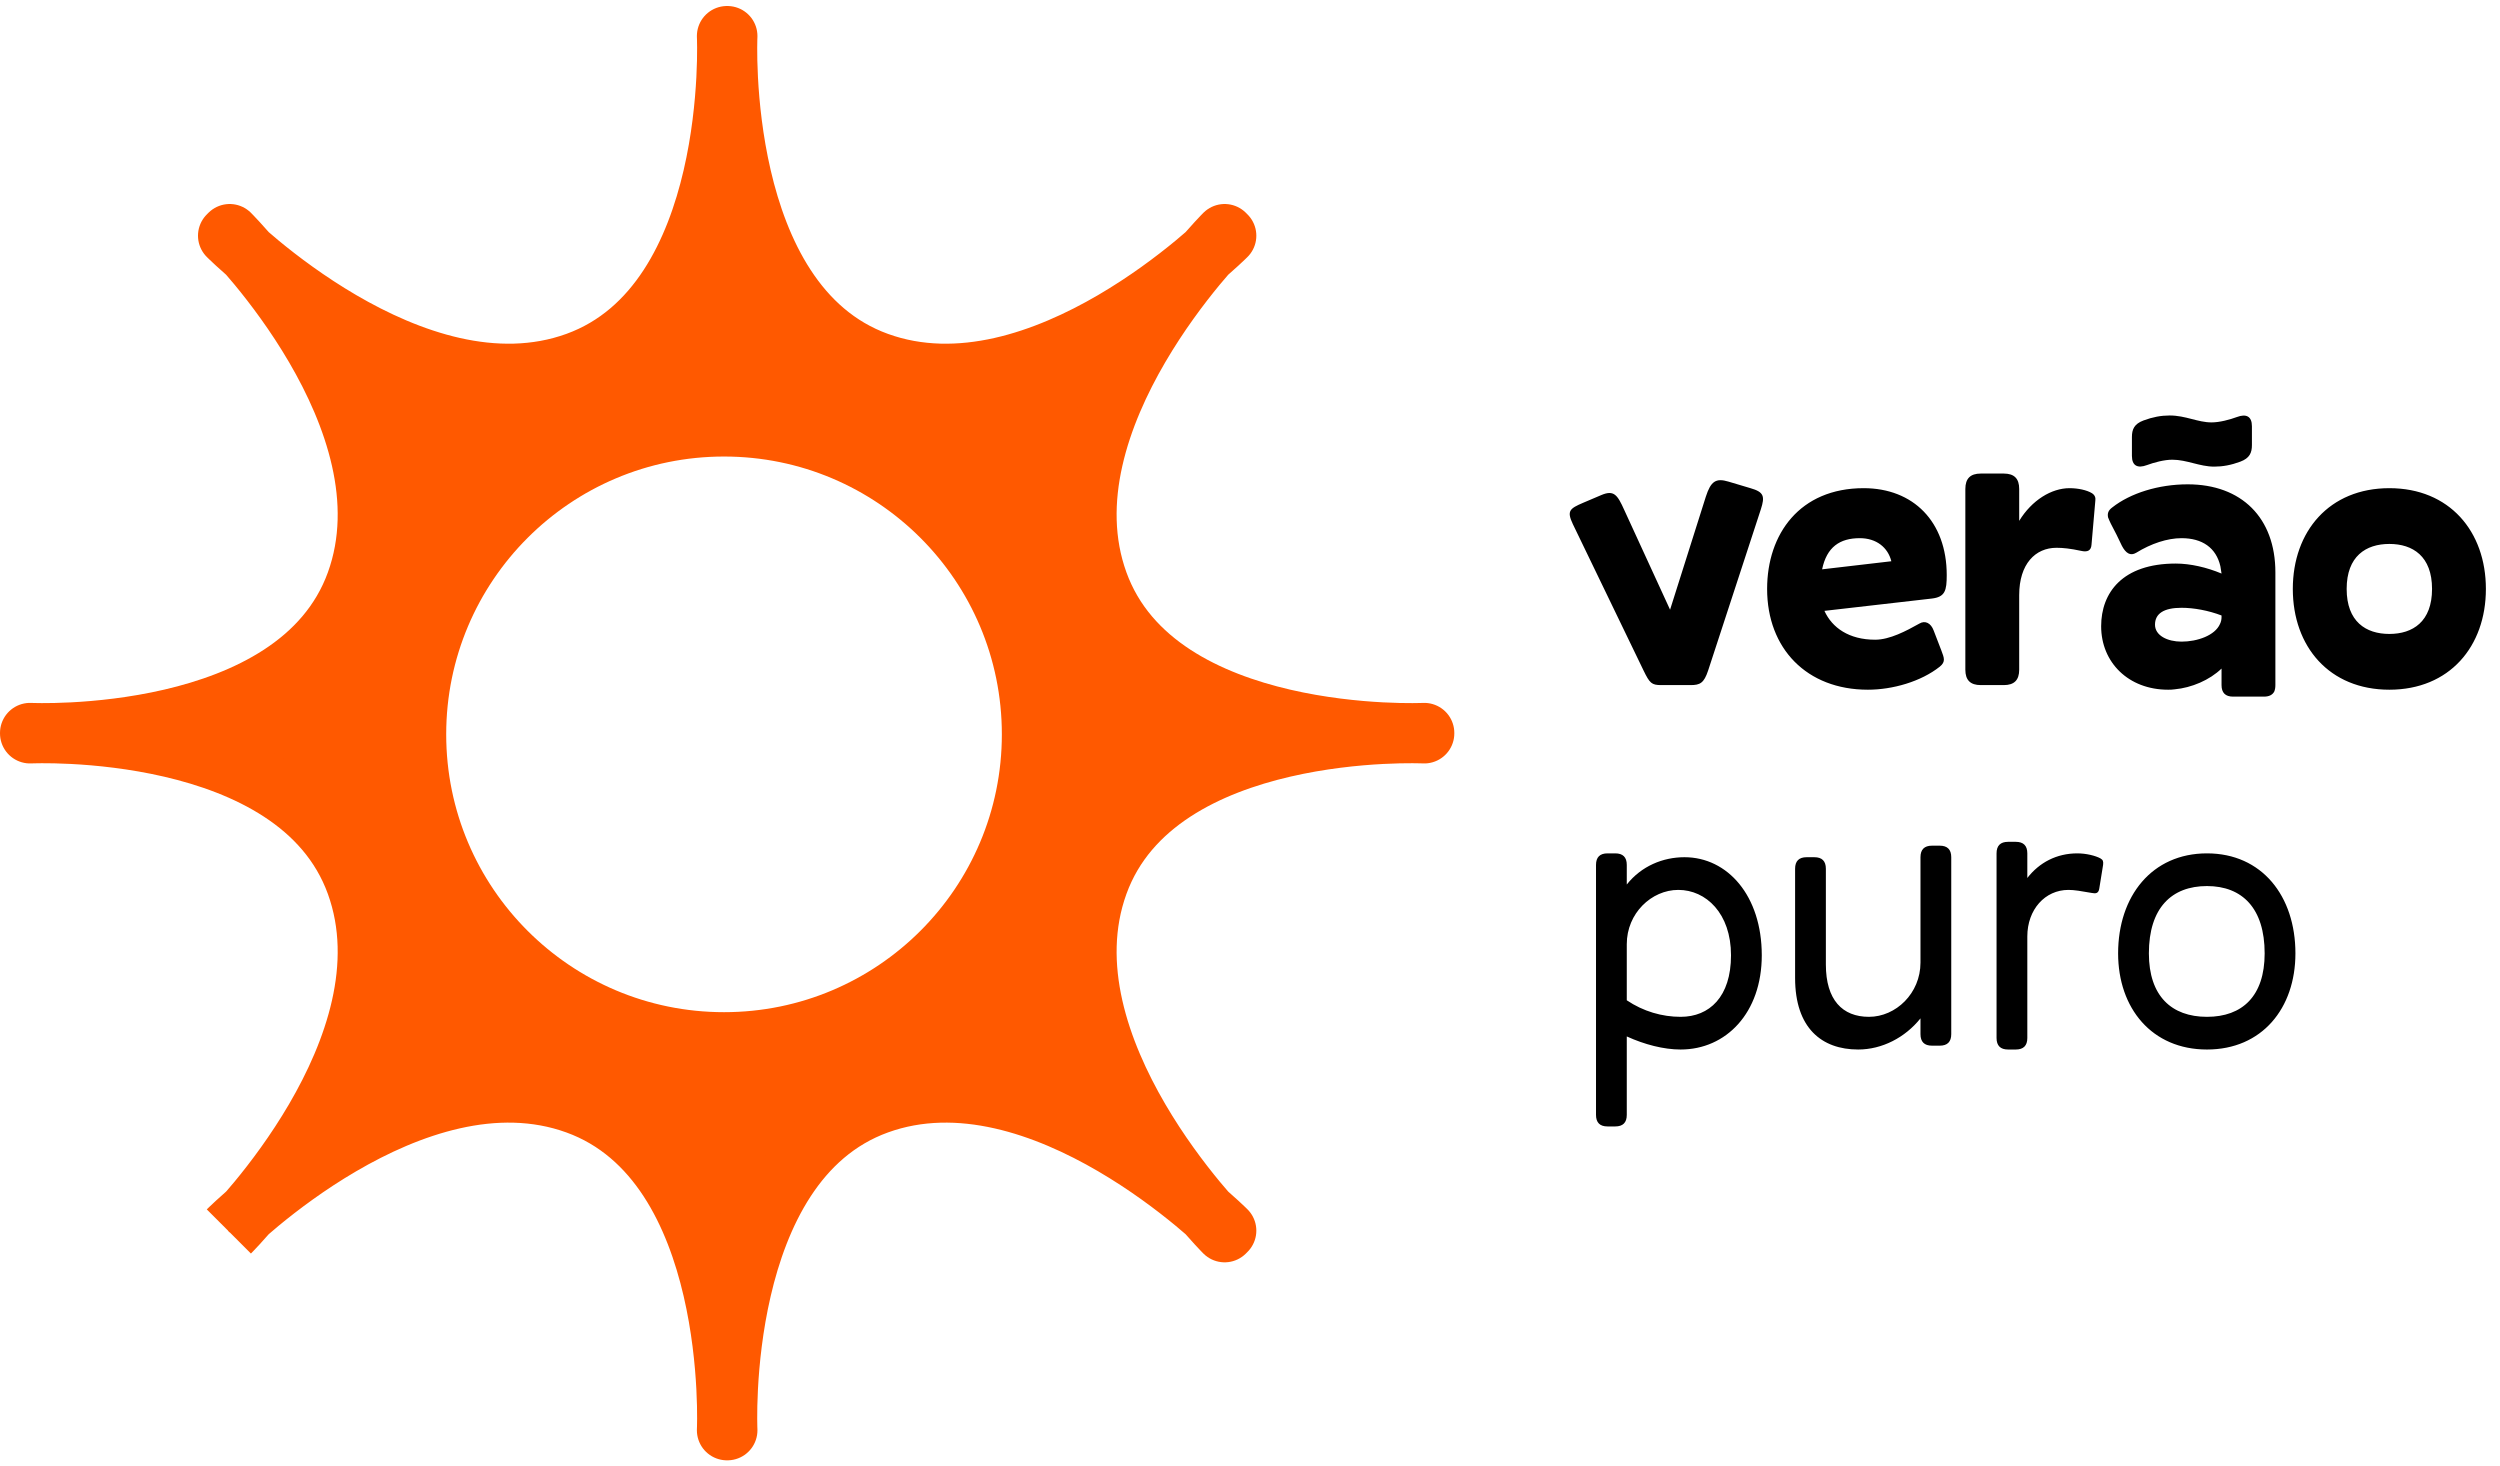 <svg width="208" height="122" viewBox="0 0 208 122" fill="none" xmlns="http://www.w3.org/2000/svg">
<path d="M60.478 3.003C60.478 3.003 61.541 25.225 47.969 30.134C36.041 34.449 23.301 23.564 20.241 20.741C23.064 23.801 33.949 36.541 29.634 48.47C24.724 62.041 2.502 60.978 2.502 60.978V61.015C2.502 61.015 24.724 59.962 29.634 73.533C33.959 85.49 23.011 98.262 20.222 101.28C23.245 98.487 36.016 87.544 47.969 91.869C61.541 96.778 60.478 119 60.478 119H60.524C60.524 119 59.461 96.778 73.033 91.869C85.014 87.534 97.817 98.54 100.798 101.299C98.04 98.318 87.034 85.515 91.368 73.533C96.278 59.962 118.499 61.015 118.499 61.015V60.978C118.499 60.978 96.278 62.041 91.368 48.47C87.044 36.516 97.987 23.746 100.78 20.723C97.761 23.512 84.989 34.459 73.033 30.134C59.461 25.225 60.524 3.003 60.524 3.003H60.478ZM100.78 20.723C101.187 20.346 102.03 19.611 102.03 19.611L101.892 19.473C101.892 19.473 101.158 20.314 100.78 20.723ZM100.798 101.299C101.164 101.694 101.892 102.53 101.892 102.53L102.03 102.392C102.03 102.392 101.193 101.664 100.798 101.299ZM20.222 101.28C19.813 101.658 18.972 102.392 18.972 102.392L19.11 102.53C19.11 102.53 19.846 101.688 20.222 101.28ZM20.241 20.741C19.852 20.32 19.11 19.473 19.11 19.473L18.972 19.611C18.972 19.611 19.819 20.352 20.241 20.741ZM60.239 37.983C73.004 37.983 83.354 48.333 83.354 61.098C83.354 73.863 73.004 84.213 60.239 84.213C47.474 84.213 37.124 73.863 37.124 61.098C37.124 48.333 47.474 37.983 60.239 37.983Z" fill="#FF5900"/>
<path d="M19.11 102.526C19.11 102.526 34.542 87.102 29.632 73.53C24.723 59.959 2.5 61.019 2.5 61.019V60.98C2.5 60.98 24.723 62.04 29.632 48.469C34.542 34.898 19.11 19.473 19.11 19.473L18.973 19.61C18.973 19.61 34.398 35.041 47.969 30.132C61.541 25.222 60.481 3 60.481 3H60.519C60.519 3 59.459 25.222 73.031 30.132C86.602 35.041 102.027 19.61 102.027 19.61L101.89 19.473C101.89 19.473 86.458 34.898 91.367 48.469C96.277 62.04 118.499 60.98 118.499 60.98V61.019C118.499 61.019 96.277 59.959 91.367 73.53C86.458 87.102 101.89 102.526 101.89 102.526L102.027 102.389C102.027 102.389 86.602 86.958 73.031 91.867C59.459 96.776 60.519 118.999 60.519 118.999H60.481C60.481 118.999 61.541 96.776 47.969 91.867C34.398 86.958 18.973 102.389 18.973 102.389" stroke="#FF5900" stroke-width="5" stroke-miterlimit="10" stroke-linejoin="round"/>
<path d="M140.646 57H138.214C137.414 57 137.254 56.84 136.742 55.784L130.854 43.592C130.342 42.504 130.598 42.312 131.718 41.832L133.222 41.192C134.278 40.744 134.566 41.16 135.142 42.44L138.95 50.728L141.926 41.32C142.342 40.04 142.758 39.752 143.814 40.072L145.638 40.616C146.758 40.936 146.854 41.288 146.502 42.376L142.118 55.784C141.766 56.84 141.446 57 140.646 57ZM155.408 57.384C150.32 57.384 147.024 53.96 147.024 49C147.024 44.424 149.744 40.616 155.056 40.616C159.184 40.616 161.968 43.4 161.968 47.848C161.968 49.128 161.84 49.672 160.72 49.8L151.792 50.824C152.432 52.232 153.84 53.224 156.016 53.224C157.232 53.224 158.608 52.488 159.696 51.88C160.176 51.592 160.656 51.848 160.88 52.456L161.52 54.12C161.744 54.728 161.904 55.048 161.392 55.464C159.824 56.712 157.456 57.384 155.408 57.384ZM154.736 44.776C153.072 44.776 151.984 45.512 151.6 47.368L157.36 46.696C157.072 45.544 156.112 44.776 154.736 44.776ZM167.997 55.72C167.997 56.584 167.581 57 166.717 57H164.797C163.933 57 163.517 56.584 163.517 55.72V40.68C163.517 39.816 163.933 39.4 164.797 39.4H166.717C167.581 39.4 167.997 39.816 167.997 40.68V43.336C169.053 41.608 170.685 40.616 172.189 40.616C172.893 40.616 173.629 40.776 174.045 41.032C174.301 41.192 174.365 41.416 174.333 41.64L174.013 45.32C173.981 45.8 173.693 45.96 173.149 45.832C172.253 45.64 171.645 45.576 171.101 45.576C169.341 45.576 167.997 46.92 167.997 49.512V55.72ZM184.224 38.824C183.008 38.824 181.952 38.248 180.736 38.248C180.064 38.248 179.232 38.472 178.624 38.696C177.856 38.984 177.376 38.76 177.376 37.928V36.36C177.376 35.72 177.568 35.272 178.336 34.984C179.104 34.696 179.808 34.568 180.512 34.568C181.856 34.568 182.848 35.144 184 35.144C184.672 35.144 185.504 34.92 186.112 34.696C186.88 34.408 187.36 34.632 187.36 35.464V37.032C187.36 37.672 187.168 38.12 186.4 38.408C185.632 38.696 184.928 38.824 184.224 38.824ZM188.352 57.96H185.792C185.152 57.96 184.832 57.64 184.832 57V55.624C183.84 56.584 182.336 57.224 180.928 57.352C180.736 57.384 180.544 57.384 180.384 57.384C177.088 57.384 174.816 55.112 174.816 52.104C174.816 49.32 176.576 46.888 181.024 46.888C182.24 46.888 183.616 47.208 184.832 47.72C184.8 47.496 184.768 47.304 184.736 47.112C184.384 45.576 183.232 44.776 181.504 44.776C180.32 44.776 178.976 45.224 177.728 45.992C177.248 46.28 176.864 46.024 176.544 45.416L176.096 44.488L175.616 43.56C175.52 43.368 175.456 43.208 175.392 43.048C175.328 42.728 175.392 42.472 175.744 42.216C177.248 41.032 179.584 40.296 182.016 40.296C186.496 40.296 189.312 43.08 189.312 47.624V57C189.312 57.224 189.28 57.384 189.216 57.544C189.056 57.832 188.768 57.96 188.352 57.96ZM181.504 53.384C182.816 53.384 184.288 52.872 184.704 51.912C184.8 51.72 184.832 51.528 184.832 51.336V51.208C183.744 50.792 182.528 50.568 181.504 50.568C180.032 50.568 179.296 51.048 179.296 51.976C179.296 52.872 180.32 53.384 181.504 53.384ZM198.794 57.384C193.802 57.384 190.762 53.8 190.762 49C190.762 44.2 193.802 40.616 198.794 40.616C203.786 40.616 206.826 44.2 206.826 49C206.826 53.8 203.786 57.384 198.794 57.384ZM198.794 52.744C200.746 52.744 202.346 51.72 202.346 49C202.346 46.28 200.746 45.256 198.794 45.256C196.842 45.256 195.242 46.28 195.242 49C195.242 51.72 196.842 52.744 198.794 52.744Z" fill="black"/>
<path d="M135.348 92.76C135.348 93.4 135.028 93.72 134.388 93.72H133.748C133.108 93.72 132.788 93.4 132.788 92.76V71.96C132.788 71.32 133.108 71 133.748 71H134.388C135.028 71 135.348 71.32 135.348 71.96V73.592C136.564 72.056 138.356 71.32 140.148 71.32C143.732 71.32 146.58 74.52 146.58 79.48C146.58 84.28 143.604 87.32 139.828 87.32C138.42 87.32 136.82 86.904 135.348 86.232V92.76ZM139.828 84.6C142.228 84.6 144.02 82.936 144.02 79.48C144.02 75.992 141.94 74.04 139.636 74.04C137.396 74.04 135.348 75.992 135.348 78.552V83.224C136.724 84.152 138.292 84.6 139.828 84.6ZM159.784 86.04V84.728C158.504 86.328 156.584 87.32 154.6 87.32C151.56 87.32 149.352 85.528 149.352 81.368V72.28C149.352 71.64 149.672 71.32 150.312 71.32H150.952C151.592 71.32 151.912 71.64 151.912 72.28V80.248C151.912 83.192 153.288 84.6 155.496 84.6C157.736 84.6 159.784 82.648 159.784 80.088V71.32C159.784 70.68 160.104 70.36 160.744 70.36H161.384C162.024 70.36 162.344 70.68 162.344 71.32V86.04C162.344 86.68 162.024 87 161.384 87H160.744C160.104 87 159.784 86.68 159.784 86.04ZM168.673 86.36C168.673 87 168.353 87.32 167.713 87.32H167.073C166.433 87.32 166.113 87 166.113 86.36V71C166.113 70.36 166.433 70.04 167.073 70.04H167.713C168.353 70.04 168.673 70.36 168.673 71V73.048C169.665 71.768 171.105 71 172.833 71C173.569 71 174.337 71.192 174.753 71.416C174.977 71.544 175.009 71.672 174.977 71.96L174.657 73.944C174.593 74.328 174.369 74.36 174.049 74.296C173.153 74.136 172.577 74.04 172.097 74.04C170.145 74.04 168.673 75.672 168.673 77.912V86.36ZM183.619 87.32C179.043 87.32 176.227 83.896 176.227 79.32C176.227 74.552 179.043 71 183.619 71C188.195 71 190.979 74.552 190.979 79.32C190.979 83.896 188.195 87.32 183.619 87.32ZM183.619 84.6C186.563 84.6 188.419 82.872 188.419 79.32C188.419 75.576 186.563 73.72 183.619 73.72C180.675 73.72 178.787 75.544 178.787 79.32C178.787 82.872 180.675 84.6 183.619 84.6Z" fill="black"/>
</svg>
